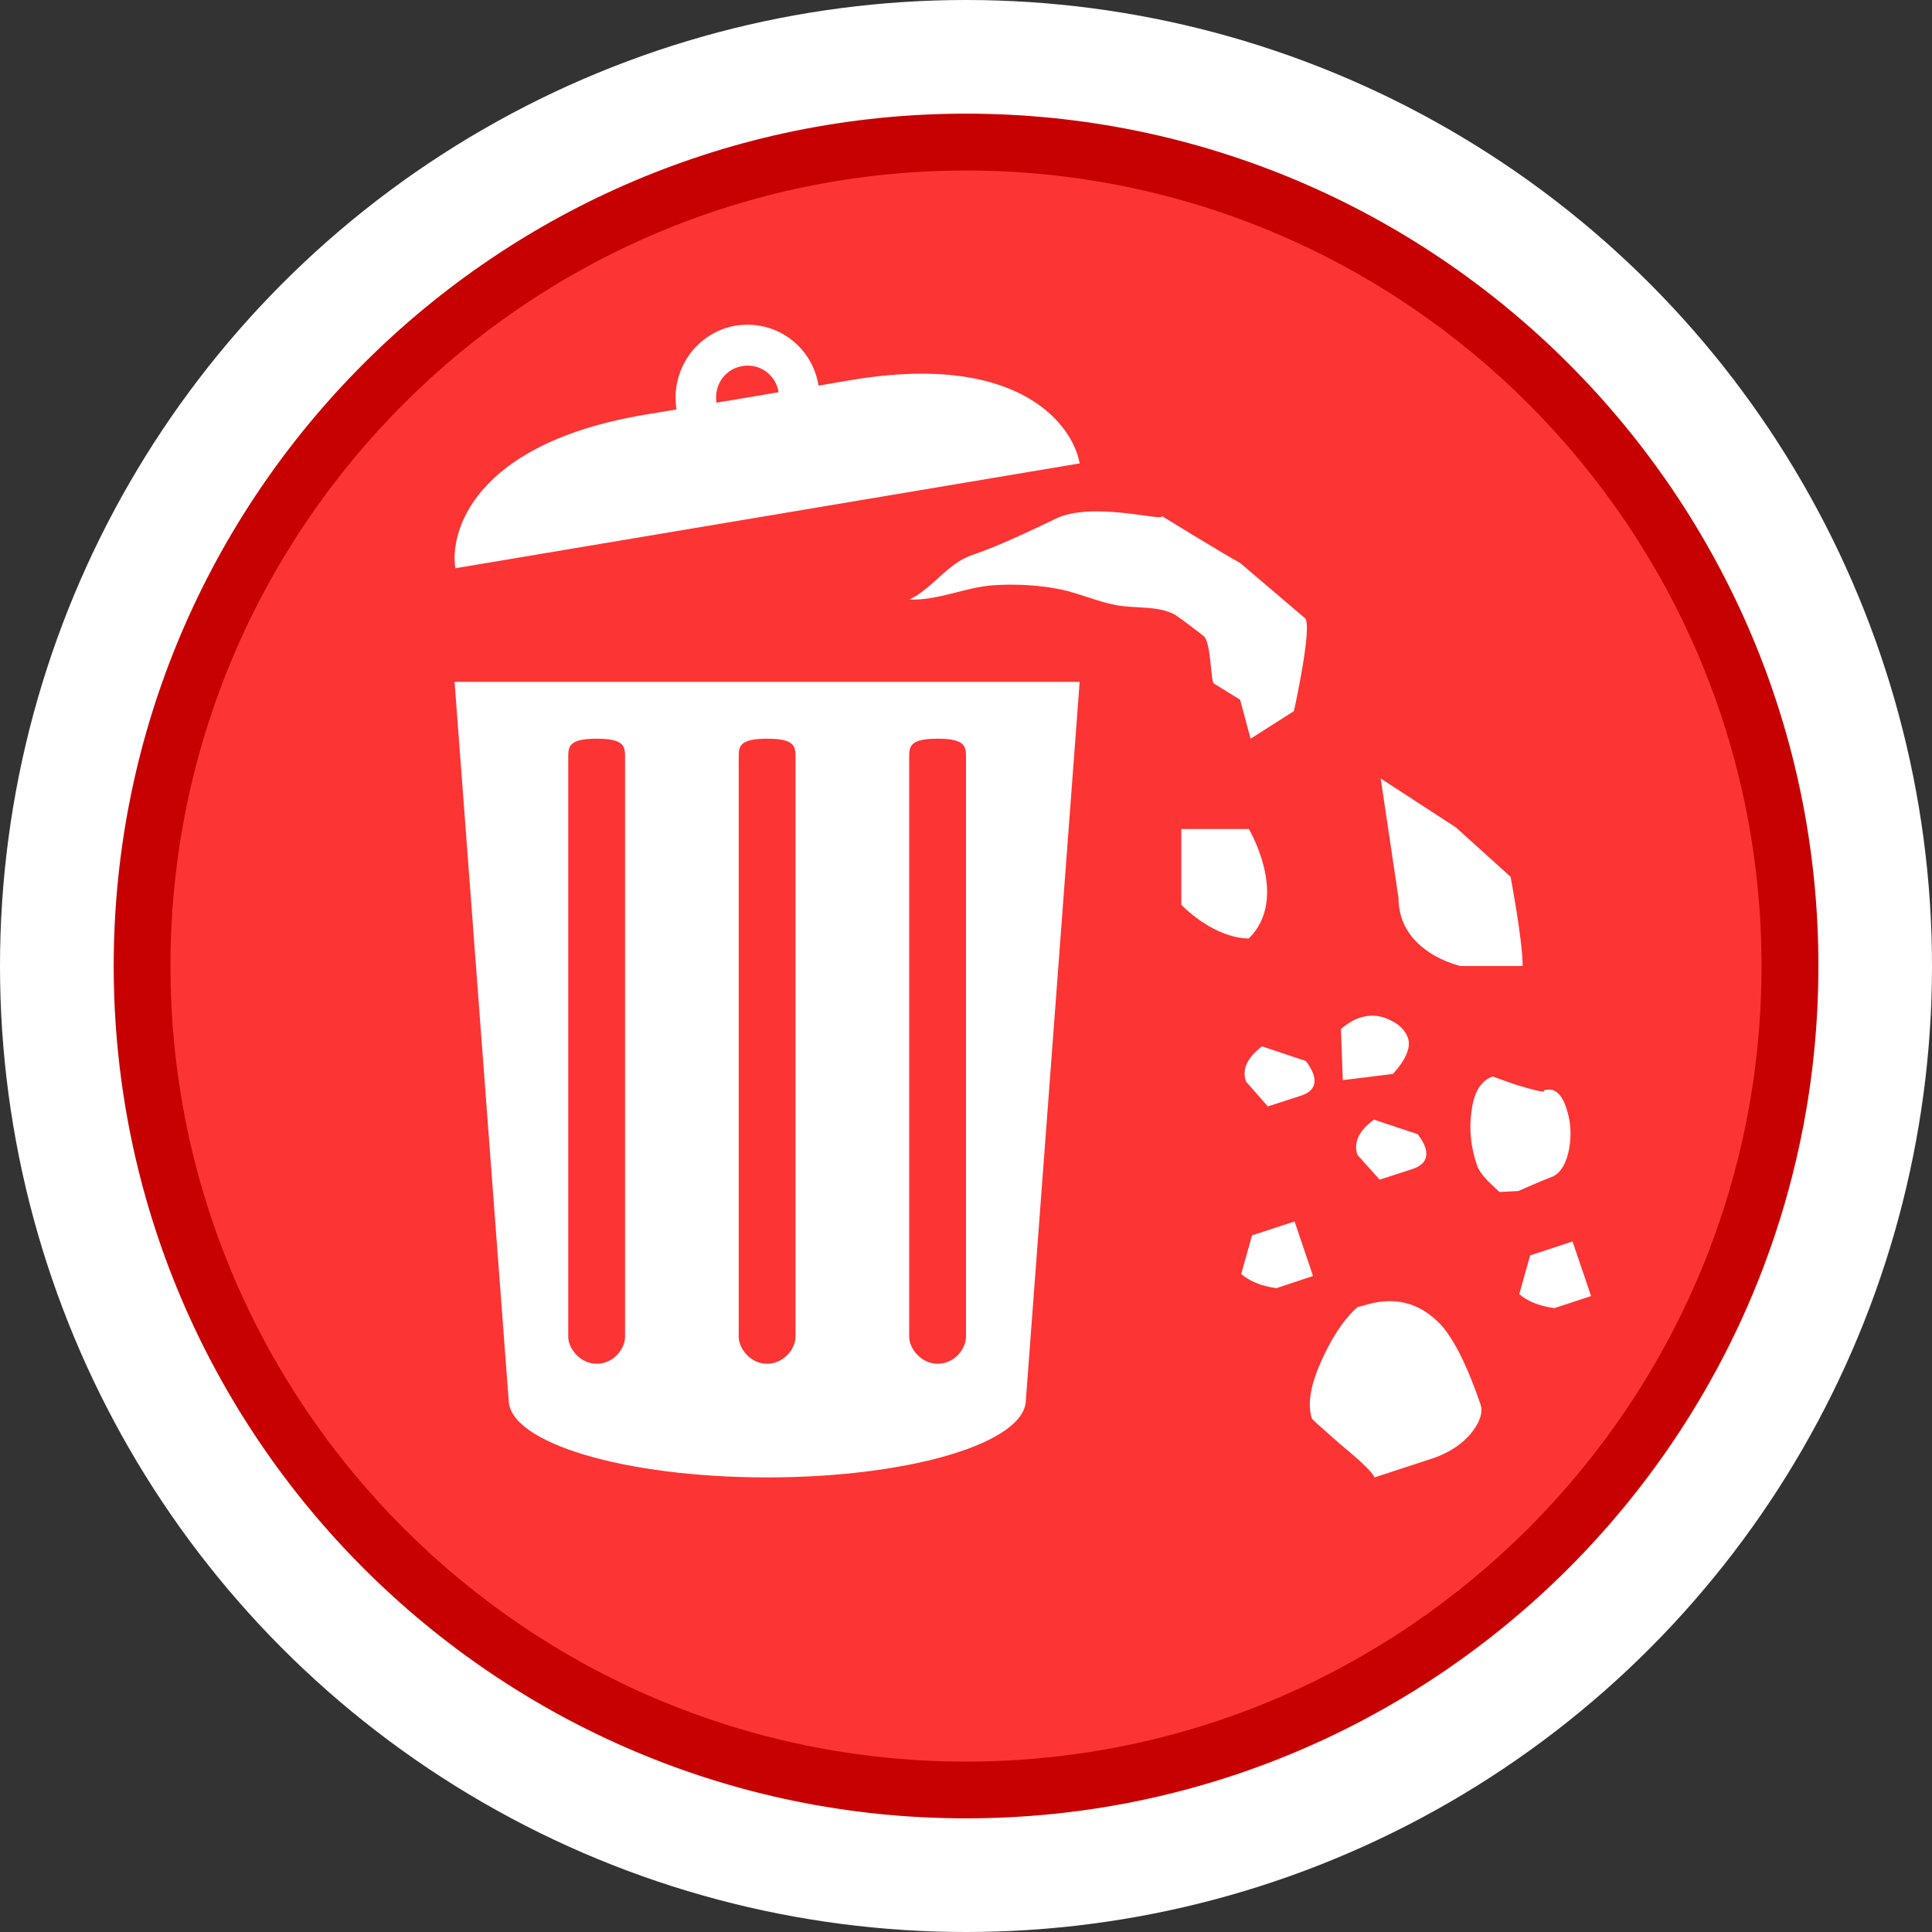<?xml version="1.0" encoding="utf-8"?>
<!-- Generator: Adobe Illustrator 16.0.3, SVG Export Plug-In . SVG Version: 6.00 Build 0)  -->
<!DOCTYPE svg PUBLIC "-//W3C//DTD SVG 1.1//EN" "http://www.w3.org/Graphics/SVG/1.1/DTD/svg11.dtd">
<svg version="1.1" id="Trash_Problem_-_Submitted" xmlns="http://www.w3.org/2000/svg" xmlns:xlink="http://www.w3.org/1999/xlink"
	 x="0px" y="0px" width="34px" height="34px" viewBox="0 0 34 34" enable-background="new 0 0 34 34" xml:space="preserve">
<rect x="0" y="0" width="34" height="34" fill="#333333" stroke="none"/>
<circle fill="#FFFFFF" cx="17" cy="17" r="17"/>
<path fill="#C70101" d="M17.001,32c-8.271,0-15-6.732-15-15.002C2.001,8.73,8.73,2,17.001,2c8.271,0,15,6.73,15,14.998
	C32.001,25.268,25.272,32,17.001,32z"/>
<path fill="#FC3434" d="M17.001,31.001C9.28,31.001,3,24.723,3,17c0-7.72,6.279-13.999,14-13.999c7.721,0,14,6.279,14,13.999
	C31.001,24.723,24.722,31.001,17.001,31.001z"/>
<g>
	<path fill="#FFFFFF" d="M8,12l0.951,12.633C8.951,25.39,10.986,26,13.5,26c2.515,0,4.554-0.61,4.554-1.367L19,12H8z"/>
	<path fill="#FC3434" d="M14,23.525C14,23.73,13.798,24,13.498,24C13.203,24,13,23.729,13,23.525V13.341c0-0.2,0-0.341,0.498-0.341
		C14.001,13,14,13.141,14,13.341V23.525z"/>
	<path fill="#FFFFFF" d="M14.981,6.688l-0.576,0.098c-0.056-0.338-0.237-0.635-0.51-0.832C13.618,5.753,13.288,5.68,12.95,5.73
		c-0.69,0.117-1.157,0.776-1.044,1.475l-0.558,0.093C8.314,7.809,7.911,9.381,8.014,10L19,8.155
		C18.894,7.536,18.01,6.18,14.981,6.688z M12.609,7.087c-0.023-0.149,0.01-0.298,0.094-0.419c0.088-0.122,0.214-0.203,0.363-0.226
		c0.306-0.052,0.588,0.157,0.637,0.46L12.609,7.087z"/>
	<path fill="#FFFFFF" d="M24.947,19.959c0.07,0.088,0.113,0.166,0.133,0.227c0.061,0.186-0.012,0.316-0.219,0.385l-0.582,0.189
		l-0.391-0.437c-0.072-0.216,0.023-0.421,0.291-0.619L24.947,19.959z"/>
	<path fill="#FFFFFF" d="M22.209,18.414l0.771,0.258c0.068,0.087,0.107,0.162,0.131,0.227c0.063,0.185-0.004,0.313-0.219,0.384
		l-0.58,0.188l-0.385-0.438C21.852,18.818,21.949,18.612,22.209,18.414z"/>
	<path fill="#FFFFFF" d="M23.631,19.008l-0.033-0.898c0.115-0.1,0.221-0.163,0.324-0.197c0.188-0.062,0.363-0.049,0.533,0.034
		c0.174,0.081,0.277,0.189,0.322,0.319c0.055,0.162-0.029,0.376-0.264,0.633L23.631,19.008z"/>
	<path fill="#FFFFFF" d="M27.346,20.696c-0.053,0.02-0.262,0.104-0.627,0.264l-0.33,0.017l-0.188-0.176
		c-0.107-0.109-0.18-0.207-0.209-0.295c-0.111-0.324-0.143-0.652-0.092-0.977c0.045-0.325,0.172-0.52,0.371-0.585
		c0.137,0.052,0.279,0.103,0.422,0.15c0.287,0.088,0.449,0.125,0.48,0.114l-0.006-0.019c0.176-0.057,0.311,0.046,0.396,0.308
		c0.08,0.229,0.094,0.463,0.053,0.709C27.572,20.454,27.48,20.619,27.346,20.696z"/>
	<path fill="#FFFFFF" d="M28,22.808l-0.646,0.213c-0.273-0.039-0.479-0.122-0.617-0.248l0.191-0.68l0.746-0.245L28,22.808z"/>
	<path fill="#FFFFFF" d="M23.107,22.455l-0.645,0.215c-0.273-0.039-0.473-0.125-0.619-0.25l0.191-0.68l0.748-0.244L23.107,22.455z"
		/>
	<path fill="#FFFFFF" d="M25.367,23.325c0.225,0.255,0.455,0.713,0.686,1.384c0.027,0.084,0.023,0.167-0.014,0.263
		c-0.033,0.09-0.092,0.18-0.168,0.273c-0.076,0.085-0.17,0.171-0.283,0.241c-0.115,0.073-0.232,0.13-0.352,0.171L24.189,26
		c-0.043-0.098-0.24-0.286-0.592-0.575c-0.334-0.293-0.504-0.445-0.51-0.463c-0.078-0.237-0.031-0.557,0.146-0.965
		c0.186-0.43,0.4-0.762,0.654-0.993l0.086-0.022C24.527,22.8,24.988,22.914,25.367,23.325z"/>
	<path fill="#FFFFFF" d="M21.188,11.198c-0.039-0.035-0.455-0.348-0.501-0.374c-0.293-0.17-0.696-0.111-1.043-0.174
		c-0.332-0.063-0.645-0.206-0.97-0.276c-0.366-0.077-0.819-0.103-1.208-0.073c-0.505,0.04-0.934,0.264-1.466,0.251
		c0.407-0.189,0.673-0.639,1.105-0.783c0.434-0.145,1.07-0.445,1.474-0.641c0.652-0.314,1.906,0.059,1.869-0.046
		c0,0,1.082,0.667,1.375,0.824l1.138,0.969c0.15,0.109-0.19,1.639-0.19,1.639L22.008,13l-0.184-0.686l-0.458-0.283
		C21.306,12.031,21.318,11.325,21.188,11.198z"/>
	<path fill="#FFFFFF" d="M21.977,16.515c0,0-0.547,0.037-1.188-0.592v-1.334h1.188C21.977,14.589,22.701,15.803,21.977,16.515z"/>
	<path fill="#FFFFFF" d="M24.611,15.8l-0.313-2.1l1.322,0.86l0.963,0.869c0,0,0.213,1.115,0.213,1.571h-1.092
		C25.705,17,24.611,16.767,24.611,15.8z"/>
	<path fill="#FC3434" d="M11,23.525C11,23.73,10.804,24,10.502,24C10.205,24,10,23.729,10,23.525V13.341c0-0.2,0-0.341,0.502-0.341
		C11.001,13,11,13.141,11,13.341V23.525z"/>
	<path fill="#FC3434" d="M17,23.525C17,23.73,16.802,24,16.502,24C16.206,24,16,23.729,16,23.525V13.341c0-0.2,0-0.341,0.501-0.341
		C17,13,17,13.141,17,13.341V23.525z"/>
</g>
</svg>
